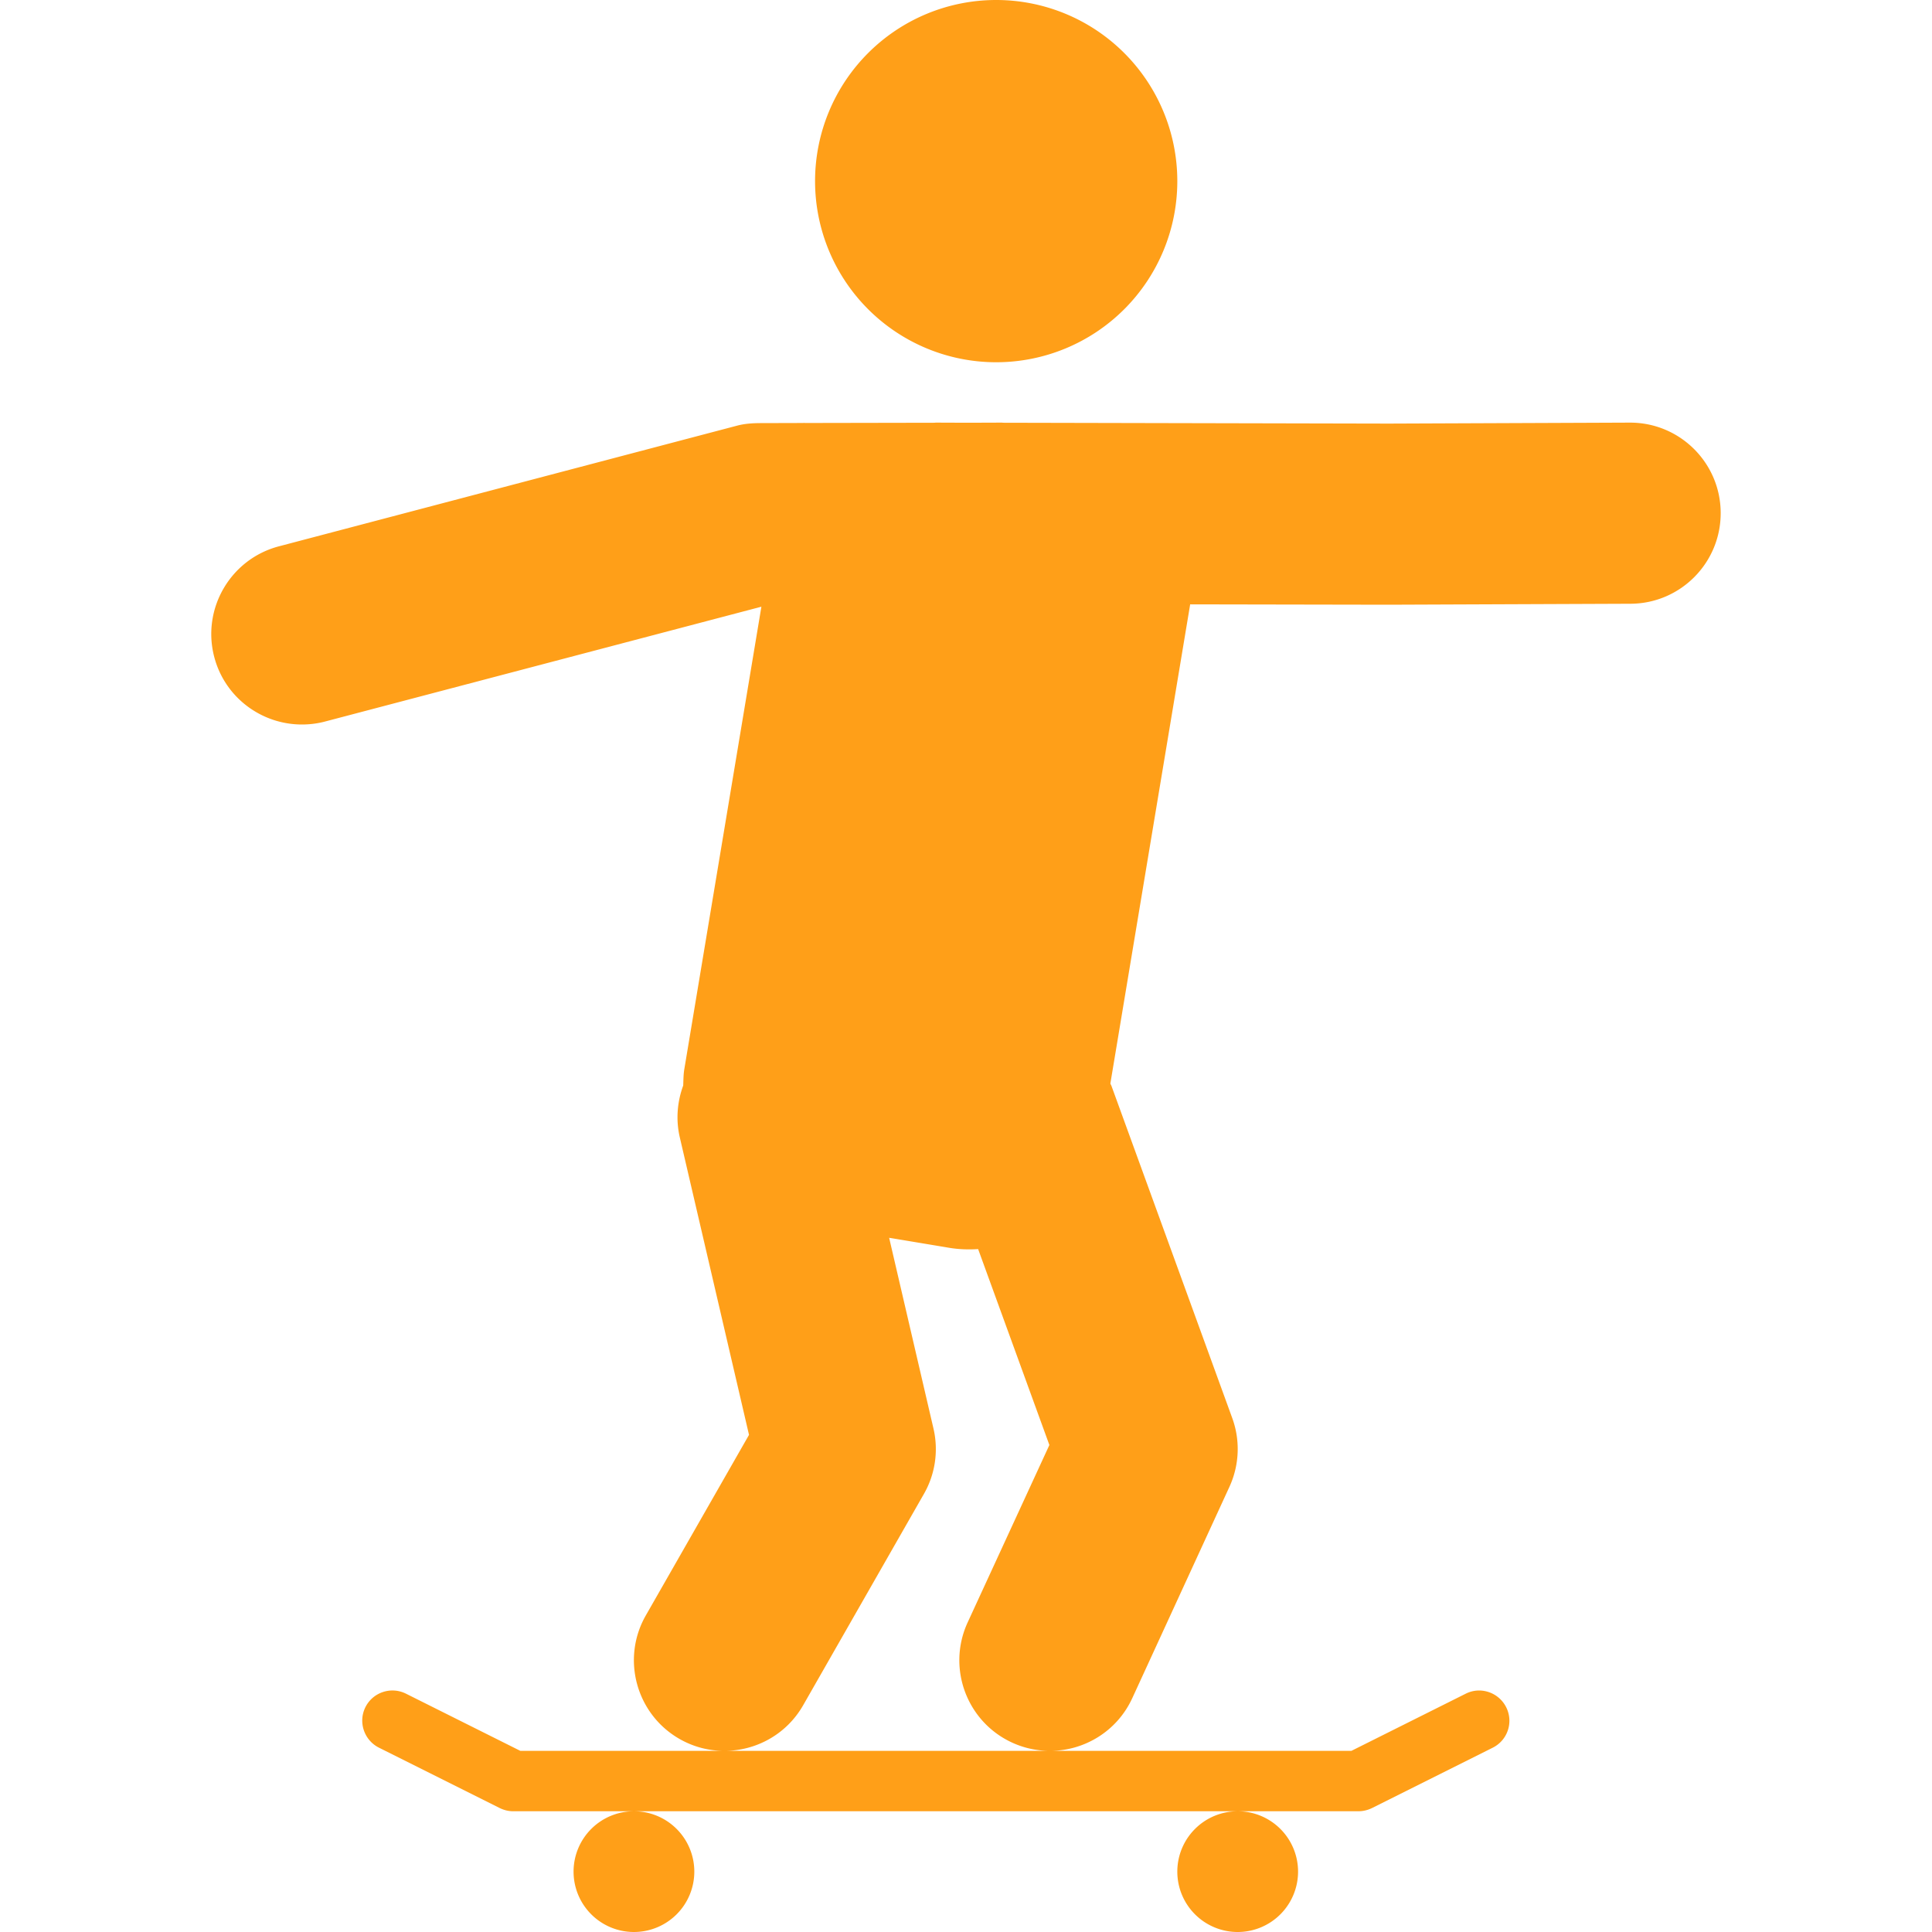 <svg id="SvgjsSvg1001" width="288" height="288" xmlns="http://www.w3.org/2000/svg" version="1.1" xmlns:xlink="http://www.w3.org/1999/xlink" xmlns:svgjs="http://svgjs.com/svgjs"><defs id="SvgjsDefs1002"></defs><g id="SvgjsG1008"><svg xmlns="http://www.w3.org/2000/svg" width="288" height="288" enable-background="new 0 0 32 32" viewBox="0 0 32 32"><path d="M 16.5 0 A 3 3 0 0 0 13.5 3 A 3 3 0 0 0 16.5 6 A 3 3 0 0 0 19.5 3 A 3 3 0 0 0 16.5 0 z M 15.5 7 C 15.493 7 15.486 7.002 15.479 7.002 L 13.328 7.006 L 13.316 7.004 C 13.313 7.003 13.31 7.006 13.307 7.006 L 12.588 7.008 C 12.461 7.009 12.335 7.017 12.213 7.049 L 4.619 9.049 C 3.818 9.26 3.338 10.082 3.549 10.883 C 3.726 11.556 4.335 12 5 12 C 5.126 12 5.255 11.985 5.383 11.951 L 12.611 10.049 L 11.334 17.711 C 11.319 17.802 11.32 17.891 11.316 17.98 C 11.218 18.247 11.191 18.543 11.26 18.84 L 12.406 23.766 L 10.697 26.756 C 10.286 27.475 10.537 28.392 11.256 28.803 C 11.491 28.937 11.746 29 11.998 29 C 12.519 29 13.026 28.729 13.303 28.244 L 15.303 24.744 C 15.491 24.416 15.547 24.028 15.461 23.66 L 14.727 20.502 L 15.713 20.666 C 15.878 20.694 16.041 20.699 16.201 20.689 L 17.381 23.934 L 16.027 26.873 C 15.681 27.626 16.011 28.517 16.764 28.863 C 16.966 28.956 17.181 29 17.391 29 C 17.958 29 18.501 28.677 18.754 28.127 L 20.363 24.627 C 20.528 24.268 20.545 23.859 20.41 23.488 L 18.41 17.988 C 18.405 17.974 18.396 17.961 18.391 17.947 L 19.713 10.01 L 23.006 10.016 L 27.006 10 C 27.834 9.997 28.503 9.322 28.5 8.494 C 28.497 7.668 27.826 7 27 7 L 26.994 7 L 23.004 7.016 L 16.617 7.002 C 16.609 7.002 16.602 7 16.594 7 L 16.588 7 L 16.027 7.002 L 15.504 7 L 15.5 7 z M 17.391 29 L 11.998 29 L 8.619 29 L 6.725 28.053 C 6.477 27.929 6.177 28.029 6.053 28.275 C 5.929 28.522 6.03 28.823 6.277 28.947 L 8.277 29.947 C 8.347 29.981 8.422 30 8.5 30 L 10.5 30 L 20.5 30 L 22.5 30 C 22.578 30 22.655 29.981 22.725 29.947 L 24.725 28.947 C 24.972 28.823 25.071 28.524 24.947 28.277 C 24.823 28.031 24.523 27.929 24.277 28.053 L 22.383 29 L 17.391 29 z M 20.5 30 A 1 1 0 0 0 19.5 31 A 1 1 0 0 0 20.5 32 A 1 1 0 0 0 21.5 31 A 1 1 0 0 0 20.5 30 z M 10.5 30 A 1 1 0 0 0 9.5 31 A 1 1 0 0 0 10.5 32 A 1 1 0 0 0 11.5 31 A 1 1 0 0 0 10.5 30 z " fill="#ff9f18" class="color000 svgShape"></path></svg></g></svg>